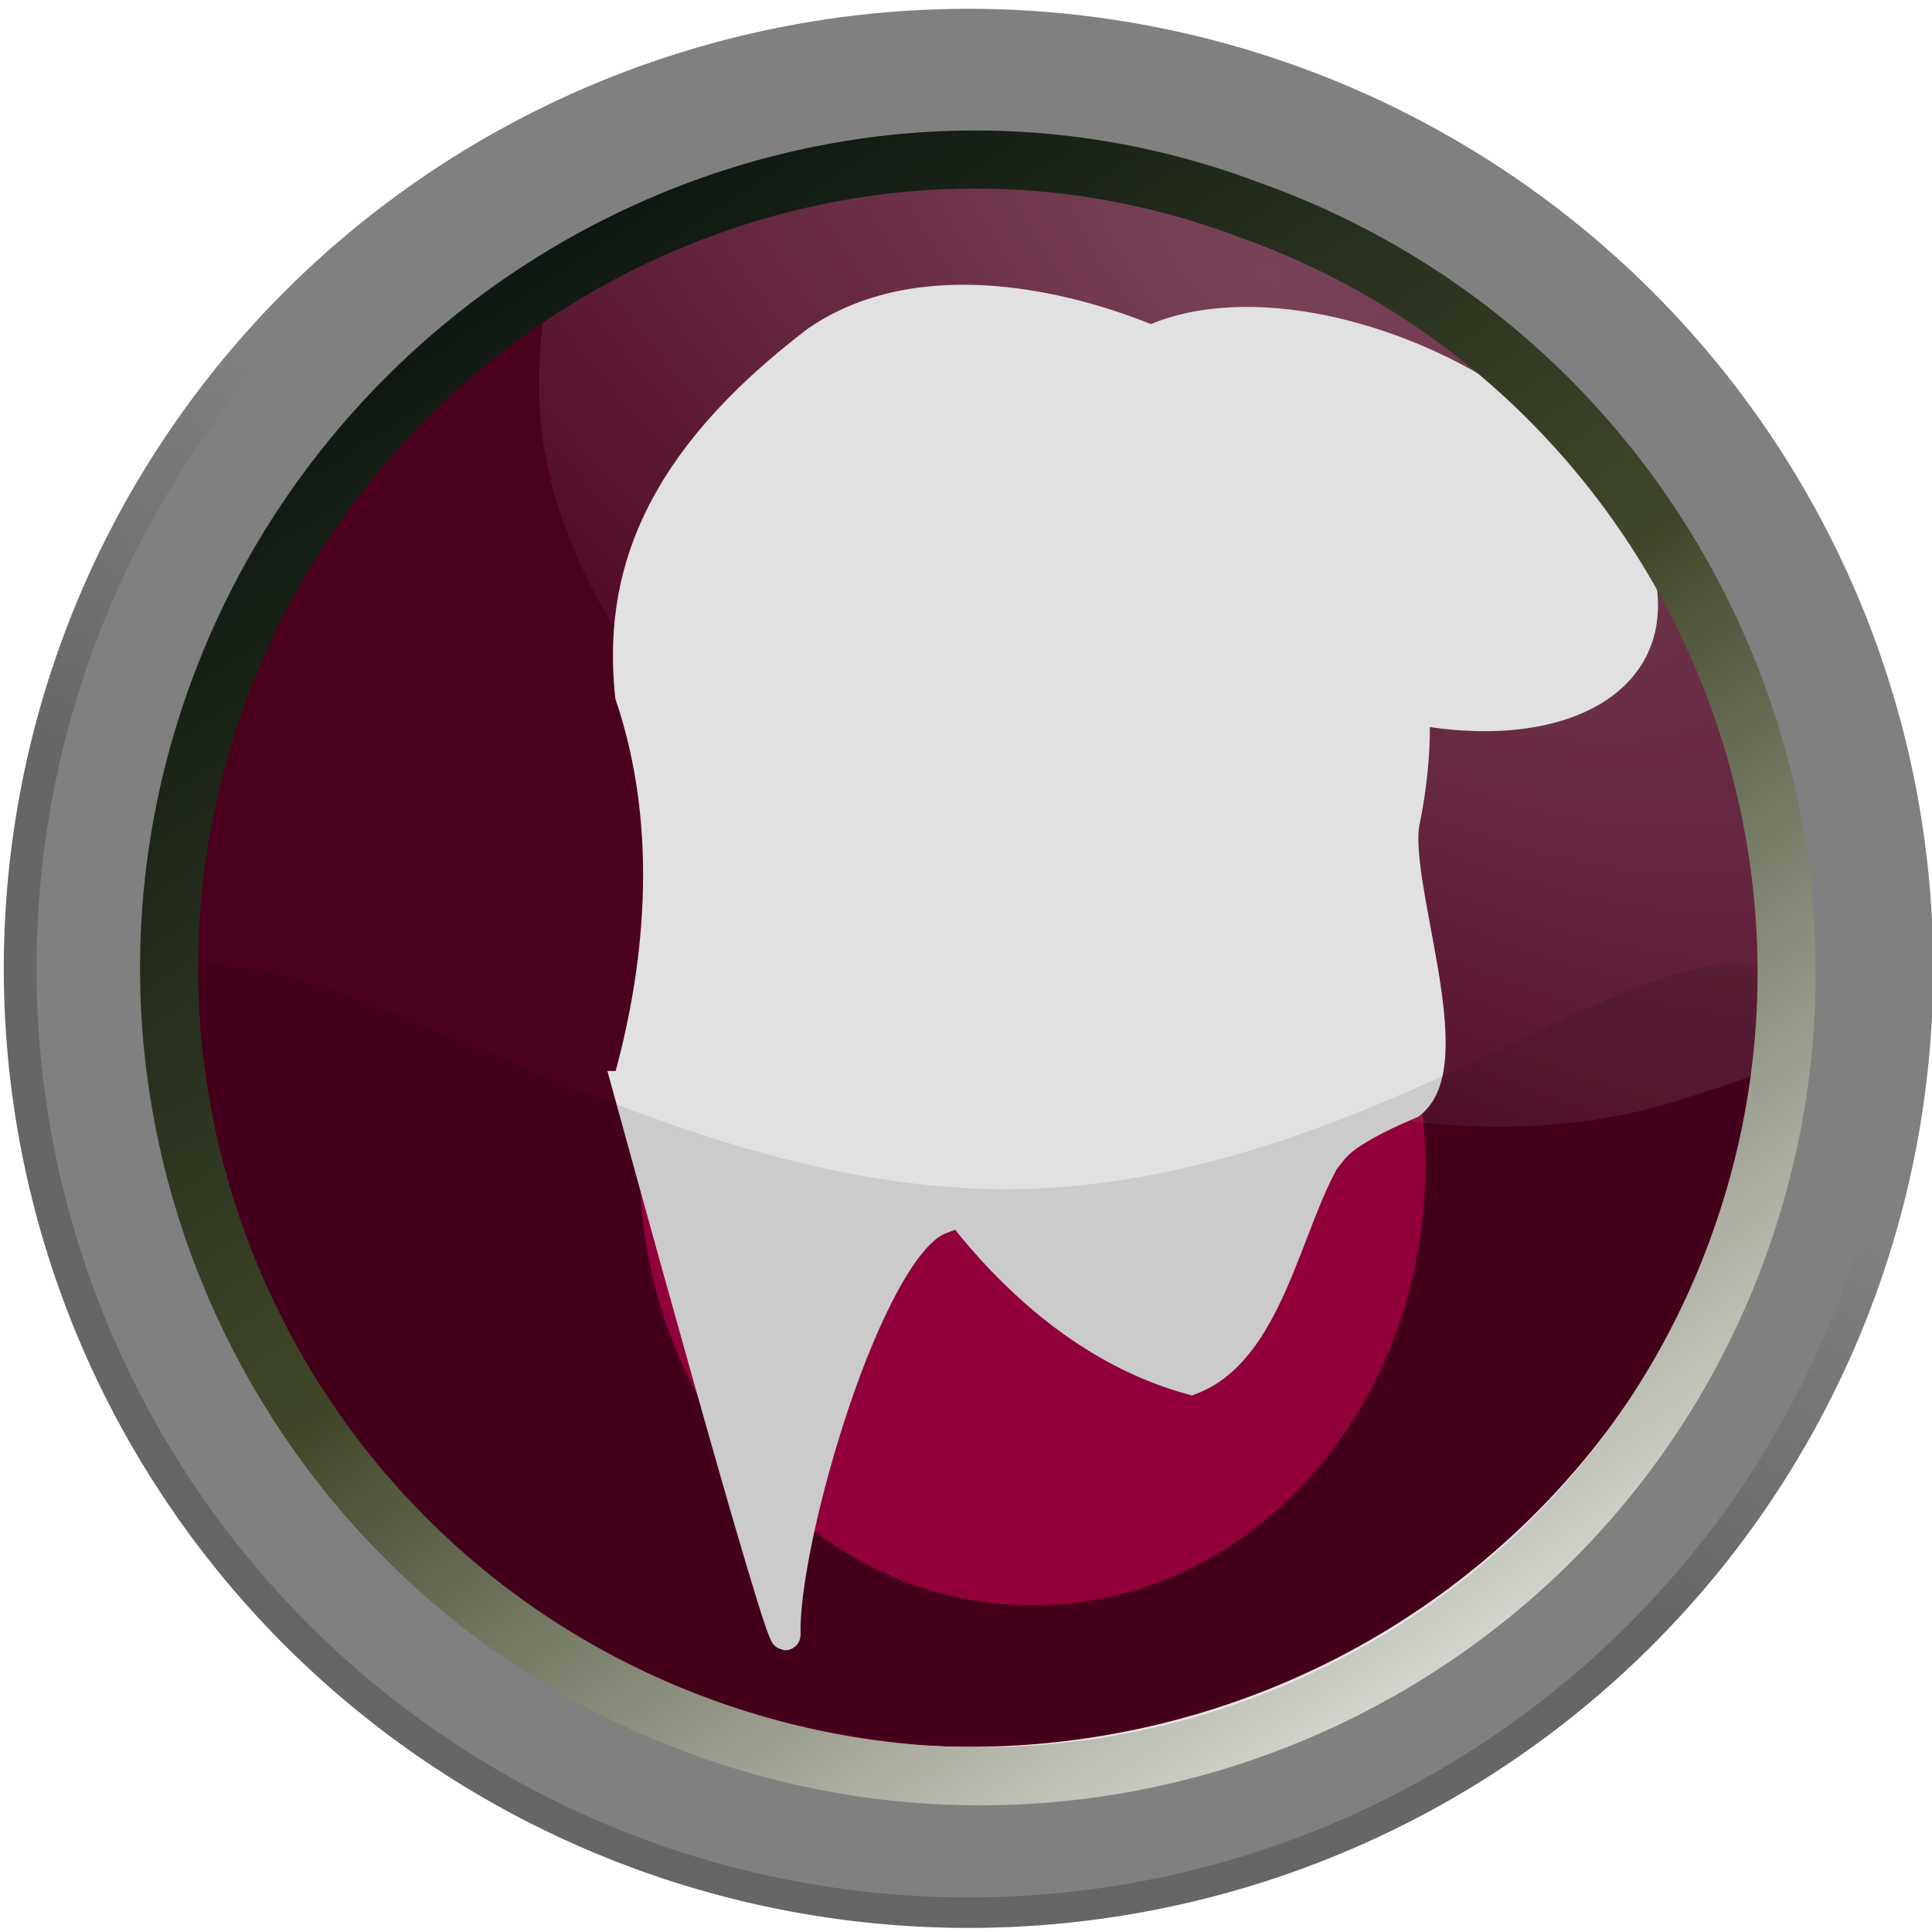 <?xml version="1.0" encoding="UTF-8" standalone="no"?>
<!-- Created with Inkscape (http://www.inkscape.org/) -->
<svg
   xmlns:dc="http://purl.org/dc/elements/1.1/"
   xmlns:cc="http://creativecommons.org/ns#"
   xmlns:rdf="http://www.w3.org/1999/02/22-rdf-syntax-ns#"
   xmlns:svg="http://www.w3.org/2000/svg"
   xmlns="http://www.w3.org/2000/svg"
   xmlns:xlink="http://www.w3.org/1999/xlink"
   xmlns:sodipodi="http://sodipodi.sourceforge.net/DTD/sodipodi-0.dtd"
   xmlns:inkscape="http://www.inkscape.org/namespaces/inkscape"
   width="64"
   height="64"
   id="svg2700"
   sodipodi:version="0.32"
   inkscape:version="0.46"
   sodipodi:docname="roundFace.svg"
   inkscape:output_extension="org.inkscape.output.svg.inkscape"
   version="1.0"
   style="display:inline"
   inkscape:export-filename="/home/rameses/RAMESES-DEV/image project(S)/Inkscape projects/Launcher Icons/SVG/templates/Output/roundFace.png"
   inkscape:export-xdpi="90"
   inkscape:export-ydpi="90">
  <defs
     id="defs2702">
    <linearGradient
       id="linearGradient3187">
      <stop
         style="stop-color:#808080;stop-opacity:1;"
         offset="0"
         id="stop3189" />
      <stop
         style="stop-color:#666666;stop-opacity:1;"
         offset="1"
         id="stop3191" />
    </linearGradient>
    <linearGradient
       id="linearGradient3179">
      <stop
         style="stop-color:#666666;stop-opacity:1;"
         offset="0"
         id="stop3181" />
      <stop
         style="stop-color:#666666;stop-opacity:1;"
         offset="1"
         id="stop3183" />
    </linearGradient>
    <inkscape:perspective
       sodipodi:type="inkscape:persp3d"
       inkscape:vp_x="0 : 32 : 1"
       inkscape:vp_y="0 : 1000 : 0"
       inkscape:vp_z="64 : 32 : 1"
       inkscape:persp3d-origin="32 : 21.333333 : 1"
       id="perspective36" />
    <filter
       height="2.055"
       y="-0.527"
       width="2.126"
       x="-0.563"
       id="filter3295"
       inkscape:collect="always">
      <feGaussianBlur
         id="feGaussianBlur3297"
         stdDeviation="6.161"
         inkscape:collect="always" />
    </filter>
    <filter
       height="1.277"
       y="-0.138"
       width="1.265"
       x="-0.133"
       id="filter3205"
       inkscape:collect="always">
      <feGaussianBlur
         id="feGaussianBlur3207"
         stdDeviation="1.329"
         inkscape:collect="always" />
    </filter>
    <linearGradient
       id="linearGradient3168">
      <stop
         style="stop-color:#ffffff;stop-opacity:1;"
         offset="0"
         id="stop3170" />
      <stop
         id="stop5123"
         offset="0.5"
         style="stop-color:#404729;stop-opacity:1;" />
      <stop
         style="stop-color:#000b0b;stop-opacity:1;"
         offset="1"
         id="stop3172" />
    </linearGradient>
    <linearGradient
       id="linearGradient3217">
      <stop
         id="stop3219"
         offset="0"
         style="stop-color:#ffffff;stop-opacity:1;" />
      <stop
         id="stop3221"
         offset="1"
         style="stop-color:#ffffff;stop-opacity:0.181;" />
    </linearGradient>
    <linearGradient
       inkscape:collect="always"
       xlink:href="#linearGradient3168"
       id="linearGradient3071"
       gradientUnits="userSpaceOnUse"
       x1="-8.252"
       y1="18.717"
       x2="14.679"
       y2="-9.788"
       gradientTransform="matrix(0.675,-1.916,1.803,0.635,21.214,36.494)" />
    <radialGradient
       inkscape:collect="always"
       xlink:href="#linearGradient3217"
       id="radialGradient3882"
       gradientUnits="userSpaceOnUse"
       gradientTransform="matrix(-1.582,-0.108,-0.766,-1.886,62.234,19.342)"
       cx="22.442"
       cy="5.595"
       fx="22.442"
       fy="5.595"
       r="11.964" />
    <filter
       inkscape:collect="always"
       id="filter3969"
       x="-0.47"
       width="1.941"
       y="-0.729"
       height="2.457">
      <feGaussianBlur
         inkscape:collect="always"
         stdDeviation="1.038"
         id="feGaussianBlur3971" />
    </filter>
    <linearGradient
       inkscape:collect="always"
       xlink:href="#linearGradient3187"
       id="linearGradient3193"
       x1="5.585"
       y1="2.492"
       x2="2.318"
       y2="8.109"
       gradientUnits="userSpaceOnUse" />
  </defs>
  <sodipodi:namedview
     id="base"
     pagecolor="#ffffff"
     bordercolor="#666666"
     borderopacity="1.0"
     inkscape:pageopacity="0.0"
     inkscape:pageshadow="2"
     inkscape:zoom="7.5"
     inkscape:cx="20.554386"
     inkscape:cy="32"
     inkscape:current-layer="layer1"
     showgrid="true"
     inkscape:document-units="px"
     inkscape:grid-bbox="true"
     inkscape:window-width="1013"
     inkscape:window-height="706"
     inkscape:window-x="-5"
     inkscape:window-y="25"
     inkscape:window-maximized="1" />
  <g
     inkscape:groupmode="layer"
     id="layer2"
     inkscape:label="main color"
     style="display:inline">
    <path
       sodipodi:type="arc"
       style="fill:#550022;fill-opacity:1;stroke:none;display:inline"
       id="path2393"
       sodipodi:cx="3.8400393"
       sodipodi:cy="4.7625117"
       sodipodi:rx="13.127576"
       sodipodi:ry="14.020609"
       d="M 16.968,4.763 A 13.128,14.021 0 1 1 -9.288,4.763 A 13.128,14.021 0 1 1 16.968,4.763 z"
       transform="matrix(2.002,0,0,1.843,24.425,23.247)" />
  </g>
  <g
     inkscape:groupmode="layer"
     id="layer5"
     inkscape:label="design glow"
     style="display:inline">
    <path
       sodipodi:type="arc"
       style="opacity:0.763;fill:#ff0066;fill-opacity:1;stroke:none;display:inline;filter:url(#filter3295)"
       id="path3387"
       sodipodi:cx="3.8400393"
       sodipodi:cy="4.7625117"
       sodipodi:rx="13.127576"
       sodipodi:ry="14.020609"
       d="M 16.968,4.763 A 13.128,14.021 0 1 1 -9.288,4.763 A 13.128,14.021 0 1 1 16.968,4.763 z"
       transform="matrix(0.991,0,0,1.038,30.402,33.685)" />
    <path
       sodipodi:type="arc"
       style="fill:#ffffff;fill-opacity:1;stroke:none;display:inline;filter:url(#filter3969)"
       id="path3193"
       sodipodi:cx="11.296861"
       sodipodi:cy="11.90677"
       sodipodi:rx="2.9916587"
       sodipodi:ry="1.2502455"
       d="M 14.289,11.907 A 2.992,1.25 0 1 1 8.305,11.907 A 2.992,1.25 0 1 1 14.289,11.907 z"
       transform="matrix(3.236,0.898,0.208,5.194,6.204,-54.795)"
       inkscape:transform-center-x="-2.1274419" />
    <path
       style="opacity:0.55;fill:url(#radialGradient3882);fill-opacity:1;stroke:none;display:inline;filter:url(#filter3205)"
       d="M 30.159,13.718 C 30.881,21.342 31.881,21.818 26.411,23.501 C 17.327,26.298 6.123,17.2 7.751,9.035 C 8.808,3.735 12.086,2.884 19.825,3.602 C 24.933,4.075 29.333,6.946 30.159,13.718 z"
       id="path3169"
       sodipodi:nodetypes="csssc"
       transform="matrix(1.713,1.095033e-2,0.38,1.602,1.152,-1.404)"
       inkscape:connector-curvature="0" />
  </g>
  <g
     inkscape:groupmode="layer"
     id="layer8"
     inkscape:label="featured sign"
     style="display:inline">
    <path
       style="fill:#ffffff;stroke:#ffffff;stroke-width:0.982"
       d="M 20.765,35.97 C 20.765,35.97 26.061,55.307 26.029,54.123 C 25.948,51.038 28.76,41.308 31.146,40.398 L 28.932,35.478 C 30.644,39.079 34.154,44.247 39.46,45.711 C 41.977,44.759 42.616,40.679 43.887,38.43 C 44.255,38.018 44.297,37.613 46.741,36.56 C 48.497,35.183 46.129,29.243 46.544,27.213 C 47.803,21.054 45.303,16.916 42.018,13.537 C 39.789,11.468 31.86,7.991 27.062,11.274 C 21.654,15.393 20.47,19.202 20.864,23.032 C 22.376,27.499 21.827,32.257 20.766,35.97 L 20.765,35.97 z"
       id="path19330"
       inkscape:connector-curvature="0"
       sodipodi:nodetypes="cscccccscccc" />
  </g>
  <g
     inkscape:groupmode="layer"
     id="layer6"
     inkscape:label="matte"
     style="display:inline">
    <path
       sodipodi:type="arc"
       style="opacity:0.118;fill:#000000;fill-opacity:1;fill-rule:evenodd;stroke:none;stroke-width:0.5;marker:none;visibility:visible;display:inline;overflow:visible;enable-background:accumulate"
       id="path3847"
       sodipodi:cx="37.155247"
       sodipodi:cy="43.815315"
       sodipodi:rx="24.813021"
       sodipodi:ry="24.813021"
       d="m 61.968,43.815 a 24.813,24.813 0 1 1 -49.626,0 24.813,24.813 0 1 1 49.626,0 z"
       transform="matrix(1.056,0,0,1.044,-6.961,-13.877)" />
    <path
       style="opacity:0.1;fill:#000000;fill-opacity:1;fill-rule:evenodd;stroke:none;stroke-width:1.035;stroke-linecap:round;stroke-linejoin:round;stroke-miterlimit:4;stroke-opacity:1;stroke-dasharray:none;stroke-dashoffset:0;marker:none;visibility:visible;display:inline;overflow:visible;enable-background:accumulate"
       d="m 60.568,38.086 c 0,-14.555 -11.437,1.307 -27.261,1.307 -15.824,0 -30.073,-15.863 -30.073,-1.307 0,14.555 12.843,25.055 28.667,25.055 15.824,0 28.667,-10.5 28.667,-25.055 z"
       id="path3849"
       sodipodi:nodetypes="csssc"
       inkscape:connector-curvature="0" />
  </g>
  <g
     id="layer1"
     inkscape:label="outer rings"
     inkscape:groupmode="layer"
     style="display:inline">
    <path
       sodipodi:type="arc"
       style="fill:none;stroke:#808080;stroke-width:1.751;stroke-miterlimit:4;stroke-dasharray:none;stroke-opacity:1"
       id="path2386"
       sodipodi:cx="3.8400393"
       sodipodi:cy="4.7625117"
       sodipodi:rx="13.127576"
       sodipodi:ry="14.020609"
       d="M 16.968,4.763 A 13.128,14.021 0 1 1 -9.288,4.763 A 13.128,14.021 0 1 1 16.968,4.763 z"
       transform="matrix(2.223,0,0,2.079,23.633,22.219)" />
    <path
       sodipodi:type="arc"
       style="fill:none;stroke:url(#linearGradient3193);stroke-width:0.453;stroke-miterlimit:4;stroke-dasharray:none;stroke-opacity:1;display:inline"
       id="path24405"
       sodipodi:cx="3.8400393"
       sodipodi:cy="4.7625117"
       sodipodi:rx="13.127576"
       sodipodi:ry="14.020609"
       d="M 16.968,4.763 A 13.128,14.021 0 1 1 -9.288,4.763 A 13.128,14.021 0 1 1 16.968,4.763 z"
       transform="matrix(2.393,0,0,2.231,22.894,21.452)" />
    <path
       style="fill:none;stroke:url(#linearGradient3071);stroke-width:1.924;stroke-miterlimit:4;stroke-dasharray:none;stroke-opacity:1"
       d="M 41.281,6.914 C 55.235,11.827 62.557,27.182 57.669,41.063 C 52.781,54.944 37.489,62.222 23.536,57.309 C 9.583,52.396 2.225,37.142 7.113,23.261 C 12.001,9.38 27.423,1.731 41.281,6.914 z"
       id="path2391"
       sodipodi:nodetypes="csssc"
       inkscape:connector-curvature="0" />
  </g>
</svg>
